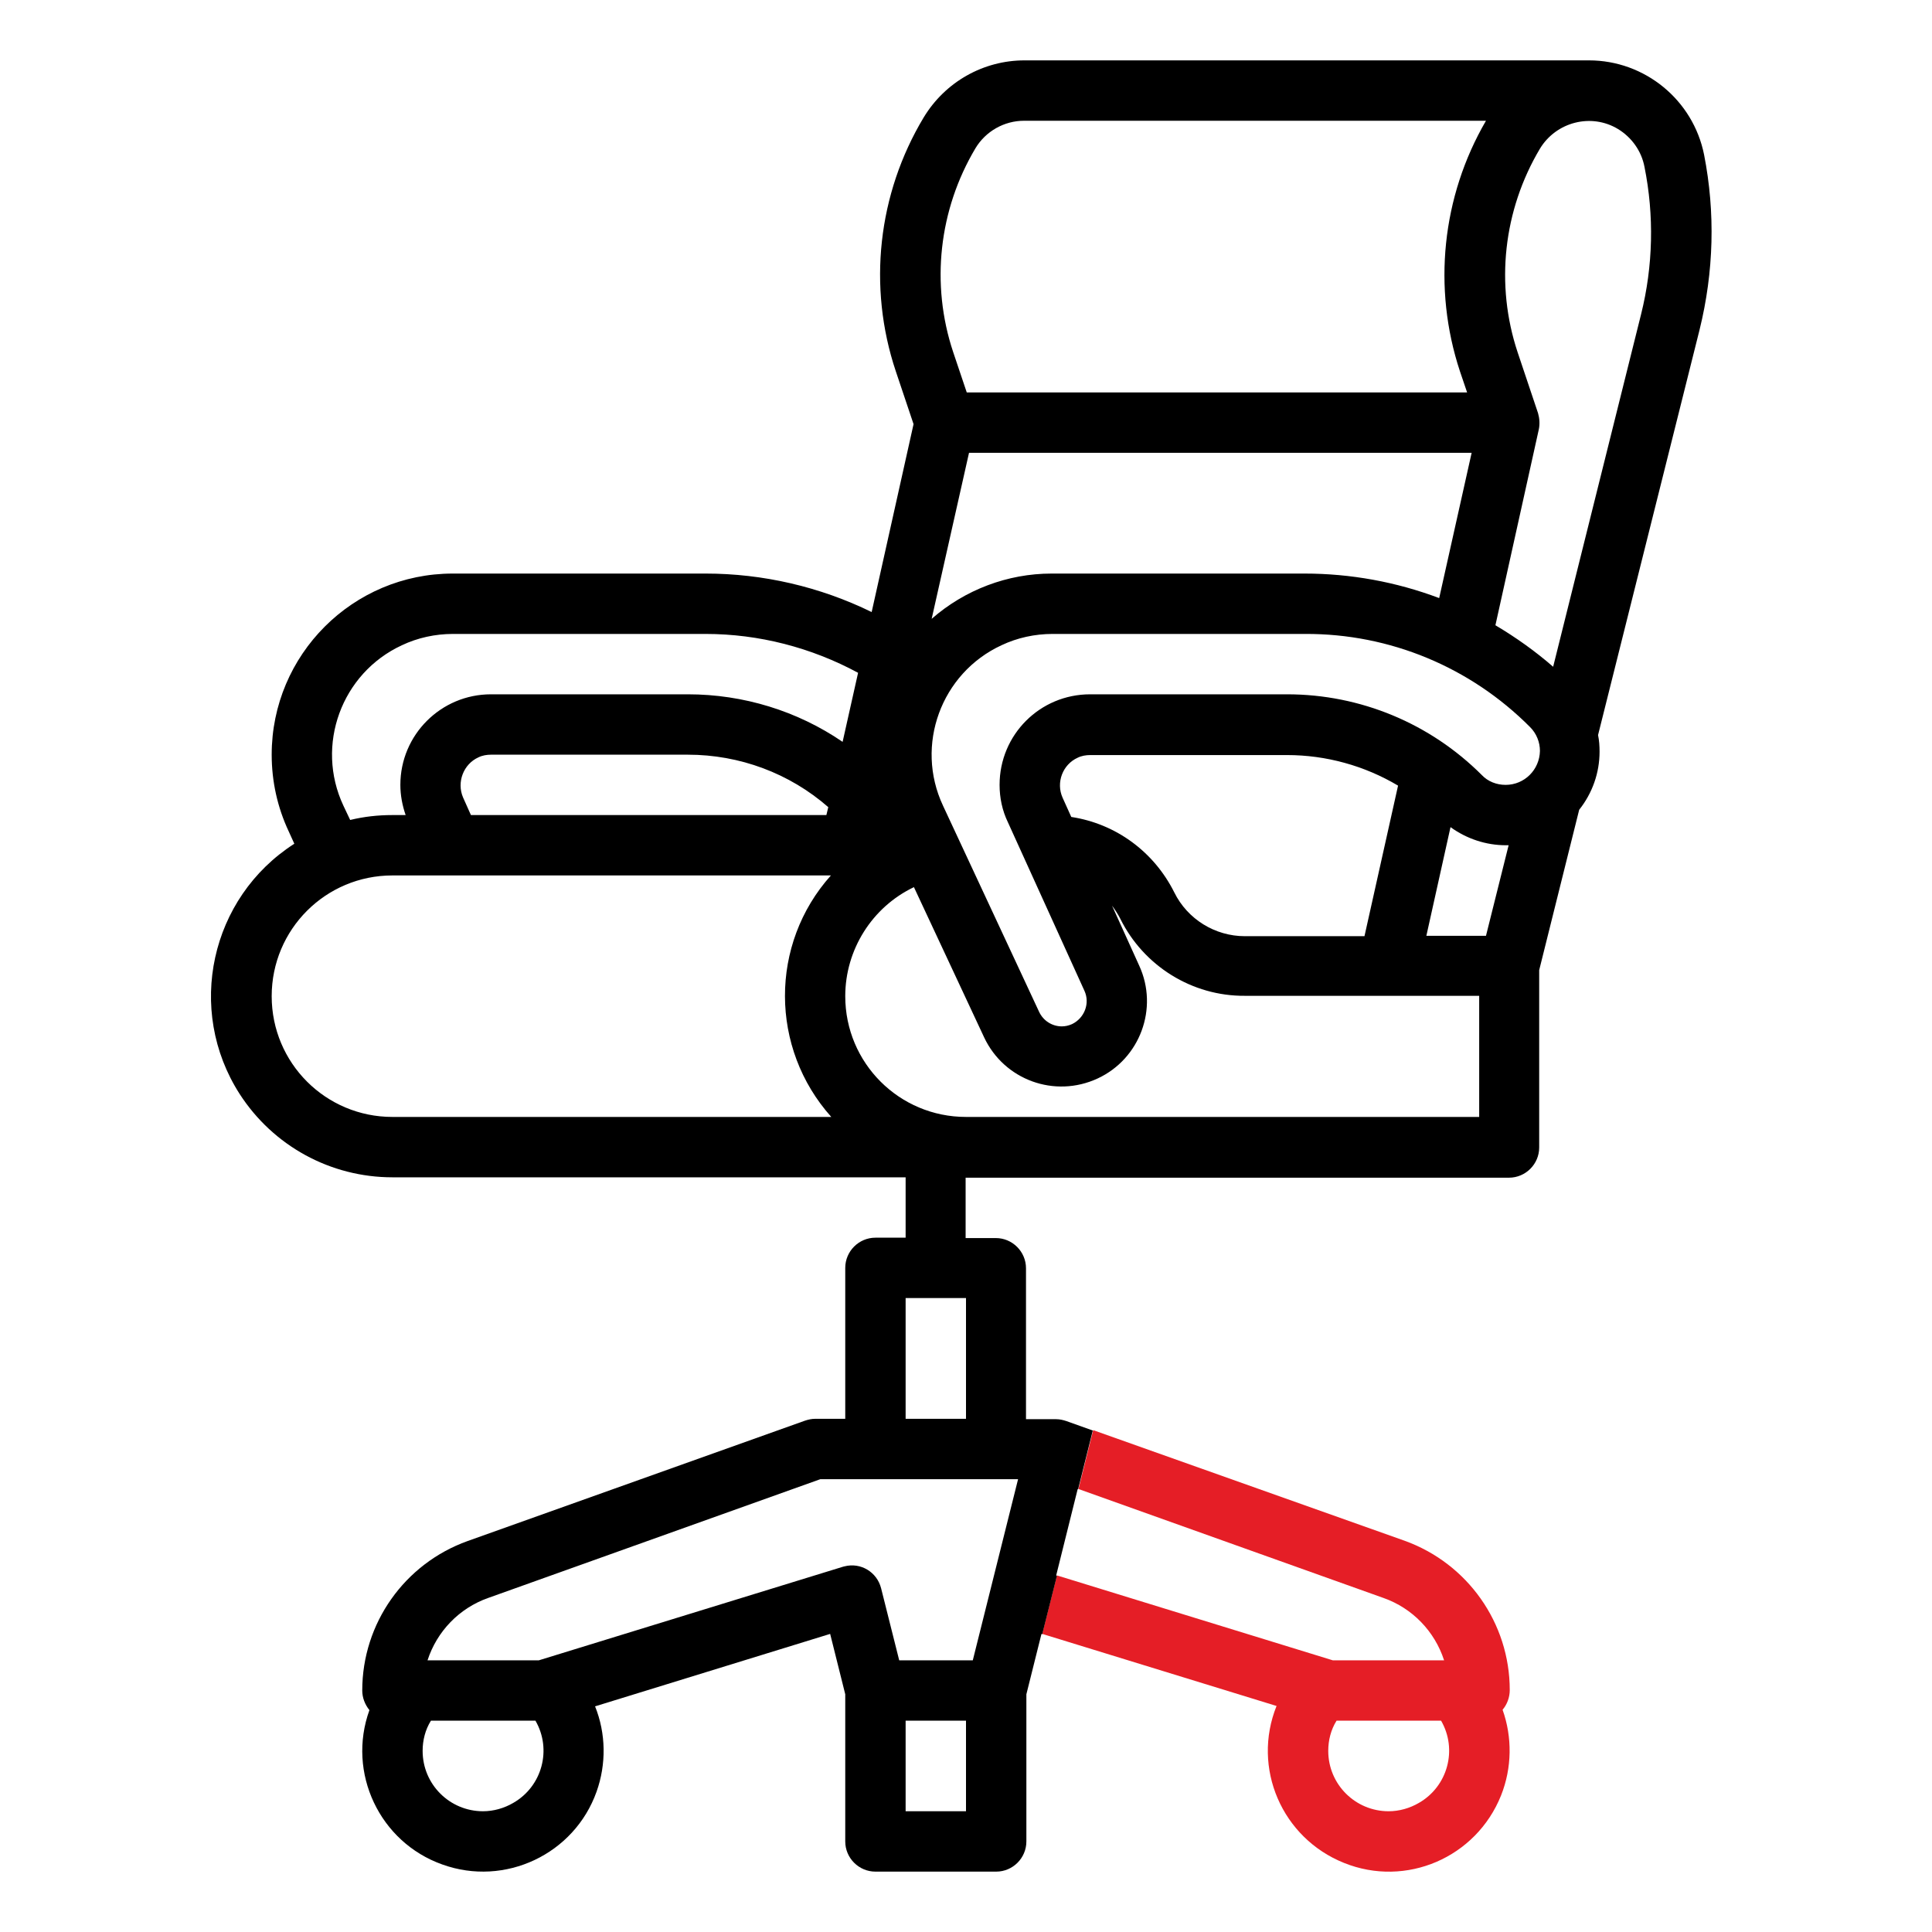 <?xml version="1.0" encoding="utf-8"?>
<!-- Generator: Adobe Illustrator 23.0.0, SVG Export Plug-In . SVG Version: 6.00 Build 0)  -->
<svg version="1.1" id="Layer_1" xmlns="http://www.w3.org/2000/svg" xmlns:xlink="http://www.w3.org/1999/xlink" x="0px" y="0px"
	 viewBox="0 0 512 512" style="enable-background:new 0 0 512 512;" xml:space="preserve">
<style type="text/css">
	.st0{fill:none;}
	.st1{fill:#E51E26;}
</style>
<g>
	<rect x="240" y="344" class="st0" width="16" height="32"/>
	<path class="st0" d="M219.1,216l0.5-2.1c-10.3-9-23.6-13.9-37.2-13.9h-52.2c-1.1,0-2.3,0.2-3.3,0.7c-4,1.8-5.8,6.6-4,10.6l2.1,4.7
		H219.1z"/>
	<path class="st0" d="M345.8,152c12.2,0,24.3,2.2,35.7,6.5L390,120H256.8l-9.8,44c8.8-7.8,20.1-12,31.8-12H345.8z"/>
	<path class="st0" d="M187,168h-67c-4.7,0-9.3,1-13.5,3c-16,7.5-22.9,26.5-15.5,42.5l1.8,3.8c3.7-0.9,7.4-1.3,11.2-1.3h3.5
		c-0.9-2.6-1.4-5.3-1.4-8c0-13.2,10.7-24,24-24h52.2c14.7,0,29,4.4,41.1,12.6l4.1-18.3C215.1,171.6,201.2,168,187,168z"/>
	<path class="st0" d="M382.7,440c-2.5-7.7-8.4-13.8-16-16.5l-80.9-28.9l-5.7,22.9l73.1,22.5H382.7z"/>
	<polygon class="st0" points="285.6,394.5 279.9,417.4 280.1,417.5 285.8,394.6 	"/>
	<path class="st0" d="M256.2,104h132.7l-1.9-5.6c-7.4-22.1-4.9-46.3,6.9-66.4H271.5c-5.3,0-10.2,2.8-12.9,7.3
		c-9.8,16.3-11.9,36-5.9,54L256.2,104z"/>
	<path class="st0" d="M400,448c0,1.9-0.7,3.7-1.9,5.2c2.7,7.4,2.5,15.4-0.4,22.7c-6.6,16.4-25.2,24.4-41.6,17.9
		c-16.4-6.6-24.4-25.2-17.9-41.6L276.2,433l-2.7,10.8l57,54.5l64.3,12.2l23.3-21.3c0,0,7.7-60.2,7.3-61
		c-0.3-0.8-23.2-38.2-23.2-38.2L319,371.5l-29,6.1l-0.3,1.4l82.4,29.4C388.8,414.4,400,430.2,400,448z"/>
	<path class="st0" d="M354.2,456c-1.4,2.4-2.2,5.2-2.2,8c0,8.8,7.2,16,16,16c2.8,0,5.6-0.7,8-2.2c7.6-4.4,10.2-14.2,5.8-21.8H354.2z
		"/>
	<path class="st0" d="M220.2,232H104c-17.7,0-32,14.3-32,32s14.3,32,32,32h116.3C203.9,277.8,203.9,250.2,220.2,232z"/>
	<path class="st0" d="M345.8,168h-67c-4.7,0-9.3,1-13.5,3c-16,7.5-22.9,26.5-15.5,42.5l25.5,54.7c1.1,2.3,3.4,3.8,6,3.8
		c0.9,0,1.9-0.2,2.7-0.6c3.3-1.5,4.8-5.4,3.3-8.8L267,217.9c-1.4-3.1-2.2-6.5-2.2-9.9c0-13.3,10.7-24,24-24h52.2
		c19.4-0.1,37.9,7.6,51.6,21.4c1.7,1.7,4,2.6,6.3,2.6c5,0,9-4,9-9c0-2.4-0.9-4.7-2.6-6.3C389.6,176.8,368.1,167.9,345.8,168z"/>
	<path class="st0" d="M114.2,456c-1.4,2.4-2.2,5.2-2.2,8c0,8.8,7.2,16,16,16c2.8,0,5.6-0.7,8-2.2c7.6-4.4,10.2-14.2,5.8-21.8H114.2z
		"/>
	<path class="st0" d="M384.4,219.2L378,248h15.8l6-24c-0.2,0-0.5,0-0.7,0C393.8,224,388.6,222.3,384.4,219.2z"/>
	<path class="st0" d="M428.8,34.2c-7.1-4.3-16.4-2-20.7,5.2c-9.8,16.3-11.9,36-5.9,54l5.4,16.1c0.5,1.4,0.5,2.8,0.2,4.3l-11.5,51.9
		c5.4,3.2,10.6,6.9,15.3,11l23.3-93.4c3.2-12.8,3.5-26.2,0.9-39.1C435,40,432.5,36.3,428.8,34.2z"/>
	<path class="st0" d="M129.3,423.5c-7.6,2.7-13.5,8.8-16,16.5h29.5l80.6-24.8c0.1,0,0.3-0.1,0.4-0.1c4.3-1.1,8.6,1.5,9.7,5.8
		l4.8,19.1h19.5l12-48h-52.4L129.3,423.5z"/>
	<path class="st0" d="M311.2,236.4c3.5,7.1,10.8,11.6,18.7,11.6h31.7l8.9-39.9c-8.9-5.3-19-8.1-29.4-8.1h-52.2
		c-1.1,0-2.3,0.2-3.3,0.7c-4,1.8-5.8,6.6-4,10.6l2.3,5.1C295.7,218.3,305.8,225.7,311.2,236.4z"/>
	<rect x="240" y="456" class="st0" width="16" height="24"/>
	<path class="st0" d="M296.8,243.6c-0.6-1.2-1.4-2.4-2.2-3.5l7.2,15.9c5.1,11.3,0.2,24.6-11,29.9c-11.3,5.3-24.8,0.4-30.1-10.9
		l-18.6-39.8c-11.1,5.3-18.2,16.5-18.2,28.9c0,17.7,14.3,32,32,32h136v-32h-62.1C315.9,264,303.1,256.1,296.8,243.6z"/>
	<path class="st1" d="M366.7,423.5c7.6,2.7,13.5,8.8,16,16.5h-29.5l-73.1-22.5l-3.9,15.5l62.1,19.1c-6.6,16.4,1.4,35,17.9,41.6
		c16.4,6.6,35-1.4,41.6-17.9c2.9-7.3,3-15.4,0.4-22.7c1.2-1.4,1.9-3.3,1.9-5.2c0-17.8-11.2-33.6-27.9-39.6L289.7,379l-3.9,15.6
		L366.7,423.5z M376,477.8c-2.4,1.4-5.2,2.2-8,2.2c-8.8,0-16-7.1-16-16c0-2.8,0.7-5.6,2.2-8h27.7C386.3,463.6,383.7,473.4,376,477.8
		z"/>
	<path d="M451.6,41c-2.9-14.5-15.7-25-30.5-25H271.5c-10.9,0-21,5.7-26.7,15.1c-12.2,20.3-14.9,44.9-7.4,67.3l4.7,14l-11.1,49.8
		c-13.7-6.7-28.8-10.2-44-10.2h-67c-26.5,0-48,21.5-48,48c0,7,1.5,13.9,4.5,20.3l1.5,3.3c-22.3,14.3-28.8,44-14.5,66.3
		C72.4,303.7,87.6,312,104,312h136v16h-8c-4.4,0-8,3.6-8,8v40h-8c-0.9,0-1.8,0.2-2.7,0.5l-89.4,31.9c-16.7,6-27.9,21.8-27.9,39.6
		c0,1.9,0.7,3.7,1.9,5.2c-6,16.6,2.7,35,19.3,40.9c16.6,6,35-2.7,40.9-19.3c2.6-7.3,2.5-15.4-0.4-22.6L220,433l4,16v39
		c0,4.4,3.6,8,8,8h32c4.4,0,8-3.6,8-8v-39l4-16l0.2,0.1l3.9-15.5l-0.2-0.1l5.7-22.9l0.1,0.1l3.9-15.6l-7-2.5
		c-0.9-0.3-1.8-0.5-2.7-0.5h-8v-40c0-4.4-3.6-8-8-8h-8v-16h144c4.4,0,8-3.6,8-8v-47l10.6-42.5c3.5-4.4,5.4-9.8,5.4-15.4
		c0-1.5-0.1-3-0.4-4.4l26.9-107.4C454.2,72,454.6,56.3,451.6,41z M258.5,39.3c2.7-4.5,7.6-7.3,12.9-7.3h122.4
		c-11.7,20.1-14.2,44.3-6.9,66.4l1.9,5.6H256.2l-3.6-10.7C246.6,75.3,248.8,55.6,258.5,39.3z M256.8,120H390l-8.6,38.5
		c-11.4-4.3-23.5-6.5-35.7-6.5h-67c-11.7,0-23,4.3-31.8,12L256.8,120z M104,296c-17.7,0-32-14.3-32-32s14.3-32,32-32h116.2
		c-16.3,18.2-16.2,45.8,0.1,64H104z M126.8,200.7c1-0.5,2.2-0.7,3.3-0.7h52.2c13.7,0,26.9,4.9,37.2,13.9l-0.5,2.1h-94.2l-2.1-4.7
		C121,207.3,122.8,202.5,126.8,200.7z M182.3,184h-52.2c-13.2,0-24,10.7-24,24c0,2.7,0.5,5.4,1.4,8H104c-3.8,0-7.5,0.4-11.2,1.3
		l-1.8-3.8c-7.5-16-0.5-35.1,15.5-42.5c4.2-2,8.9-3,13.5-3h67c14.1,0,28,3.6,40.4,10.3l-4.1,18.3C211.3,188.4,197,184,182.3,184z
		 M240,344h16v32h-16V344z M136,477.8c-2.4,1.4-5.2,2.2-8,2.2c-8.8,0-16-7.1-16-16c0-2.8,0.7-5.6,2.2-8h27.7
		C146.3,463.6,143.7,473.4,136,477.8z M256,480h-16v-24h16V480z M269.8,392l-12,48h-19.5l-4.8-19.1c-1.1-4.3-5.4-6.9-9.7-5.8
		c-0.1,0-0.3,0.1-0.4,0.1L142.8,440h-29.5c2.5-7.7,8.4-13.8,16-16.5l88.1-31.5H269.8z M392,296H256c-17.7,0-32-14.3-32-32
		c0-12.3,7.1-23.6,18.2-28.9l18.6,39.8c5.3,11.3,18.7,16.2,30.1,10.9c11.2-5.2,16.2-18.6,11-29.9l-7.2-15.9c0.8,1.1,1.6,2.3,2.2,3.5
		c6.2,12.5,19,20.5,33,20.4H392V296z M283.9,216.5l-2.3-5.1c-1.8-4,0-8.8,4-10.6c1-0.5,2.2-0.7,3.3-0.7h52.2
		c10.3,0,20.5,2.8,29.4,8.1l-8.9,39.9h-31.7c-7.9,0-15.2-4.5-18.7-11.6C305.8,225.7,295.7,218.3,283.9,216.5z M393.8,248H378
		l6.4-28.8c4.3,3.1,9.4,4.8,14.7,4.8c0.2,0,0.5,0,0.7,0L393.8,248z M399,208c-2.4,0-4.7-0.9-6.3-2.6c-13.7-13.7-32.2-21.4-51.6-21.4
		h-52.2c-13.3,0-24,10.7-24,24c0,3.4,0.7,6.8,2.2,9.9l20.3,44.7c1.5,3.3,0,7.2-3.3,8.8c-0.9,0.4-1.8,0.6-2.7,0.6
		c-2.6,0-4.9-1.5-6-3.8l-25.5-54.7c-7.5-16-0.5-35.1,15.5-42.5c4.2-2,8.9-3,13.5-3h67c22.4-0.1,43.8,8.8,59.6,24.7
		c1.7,1.7,2.6,4,2.6,6.3C408,204,404,208,399,208z M434.9,83.3l-23.3,93.4c-4.7-4.1-9.9-7.8-15.3-11l11.5-51.9
		c0.3-1.4,0.2-2.9-0.2-4.3l-5.4-16.1c-6-18-3.8-37.7,5.9-54c4.3-7.1,13.6-9.5,20.7-5.2c3.6,2.2,6.2,5.8,7,10
		C438.4,57.1,438.1,70.5,434.9,83.3z"/>
</g>
</svg>
